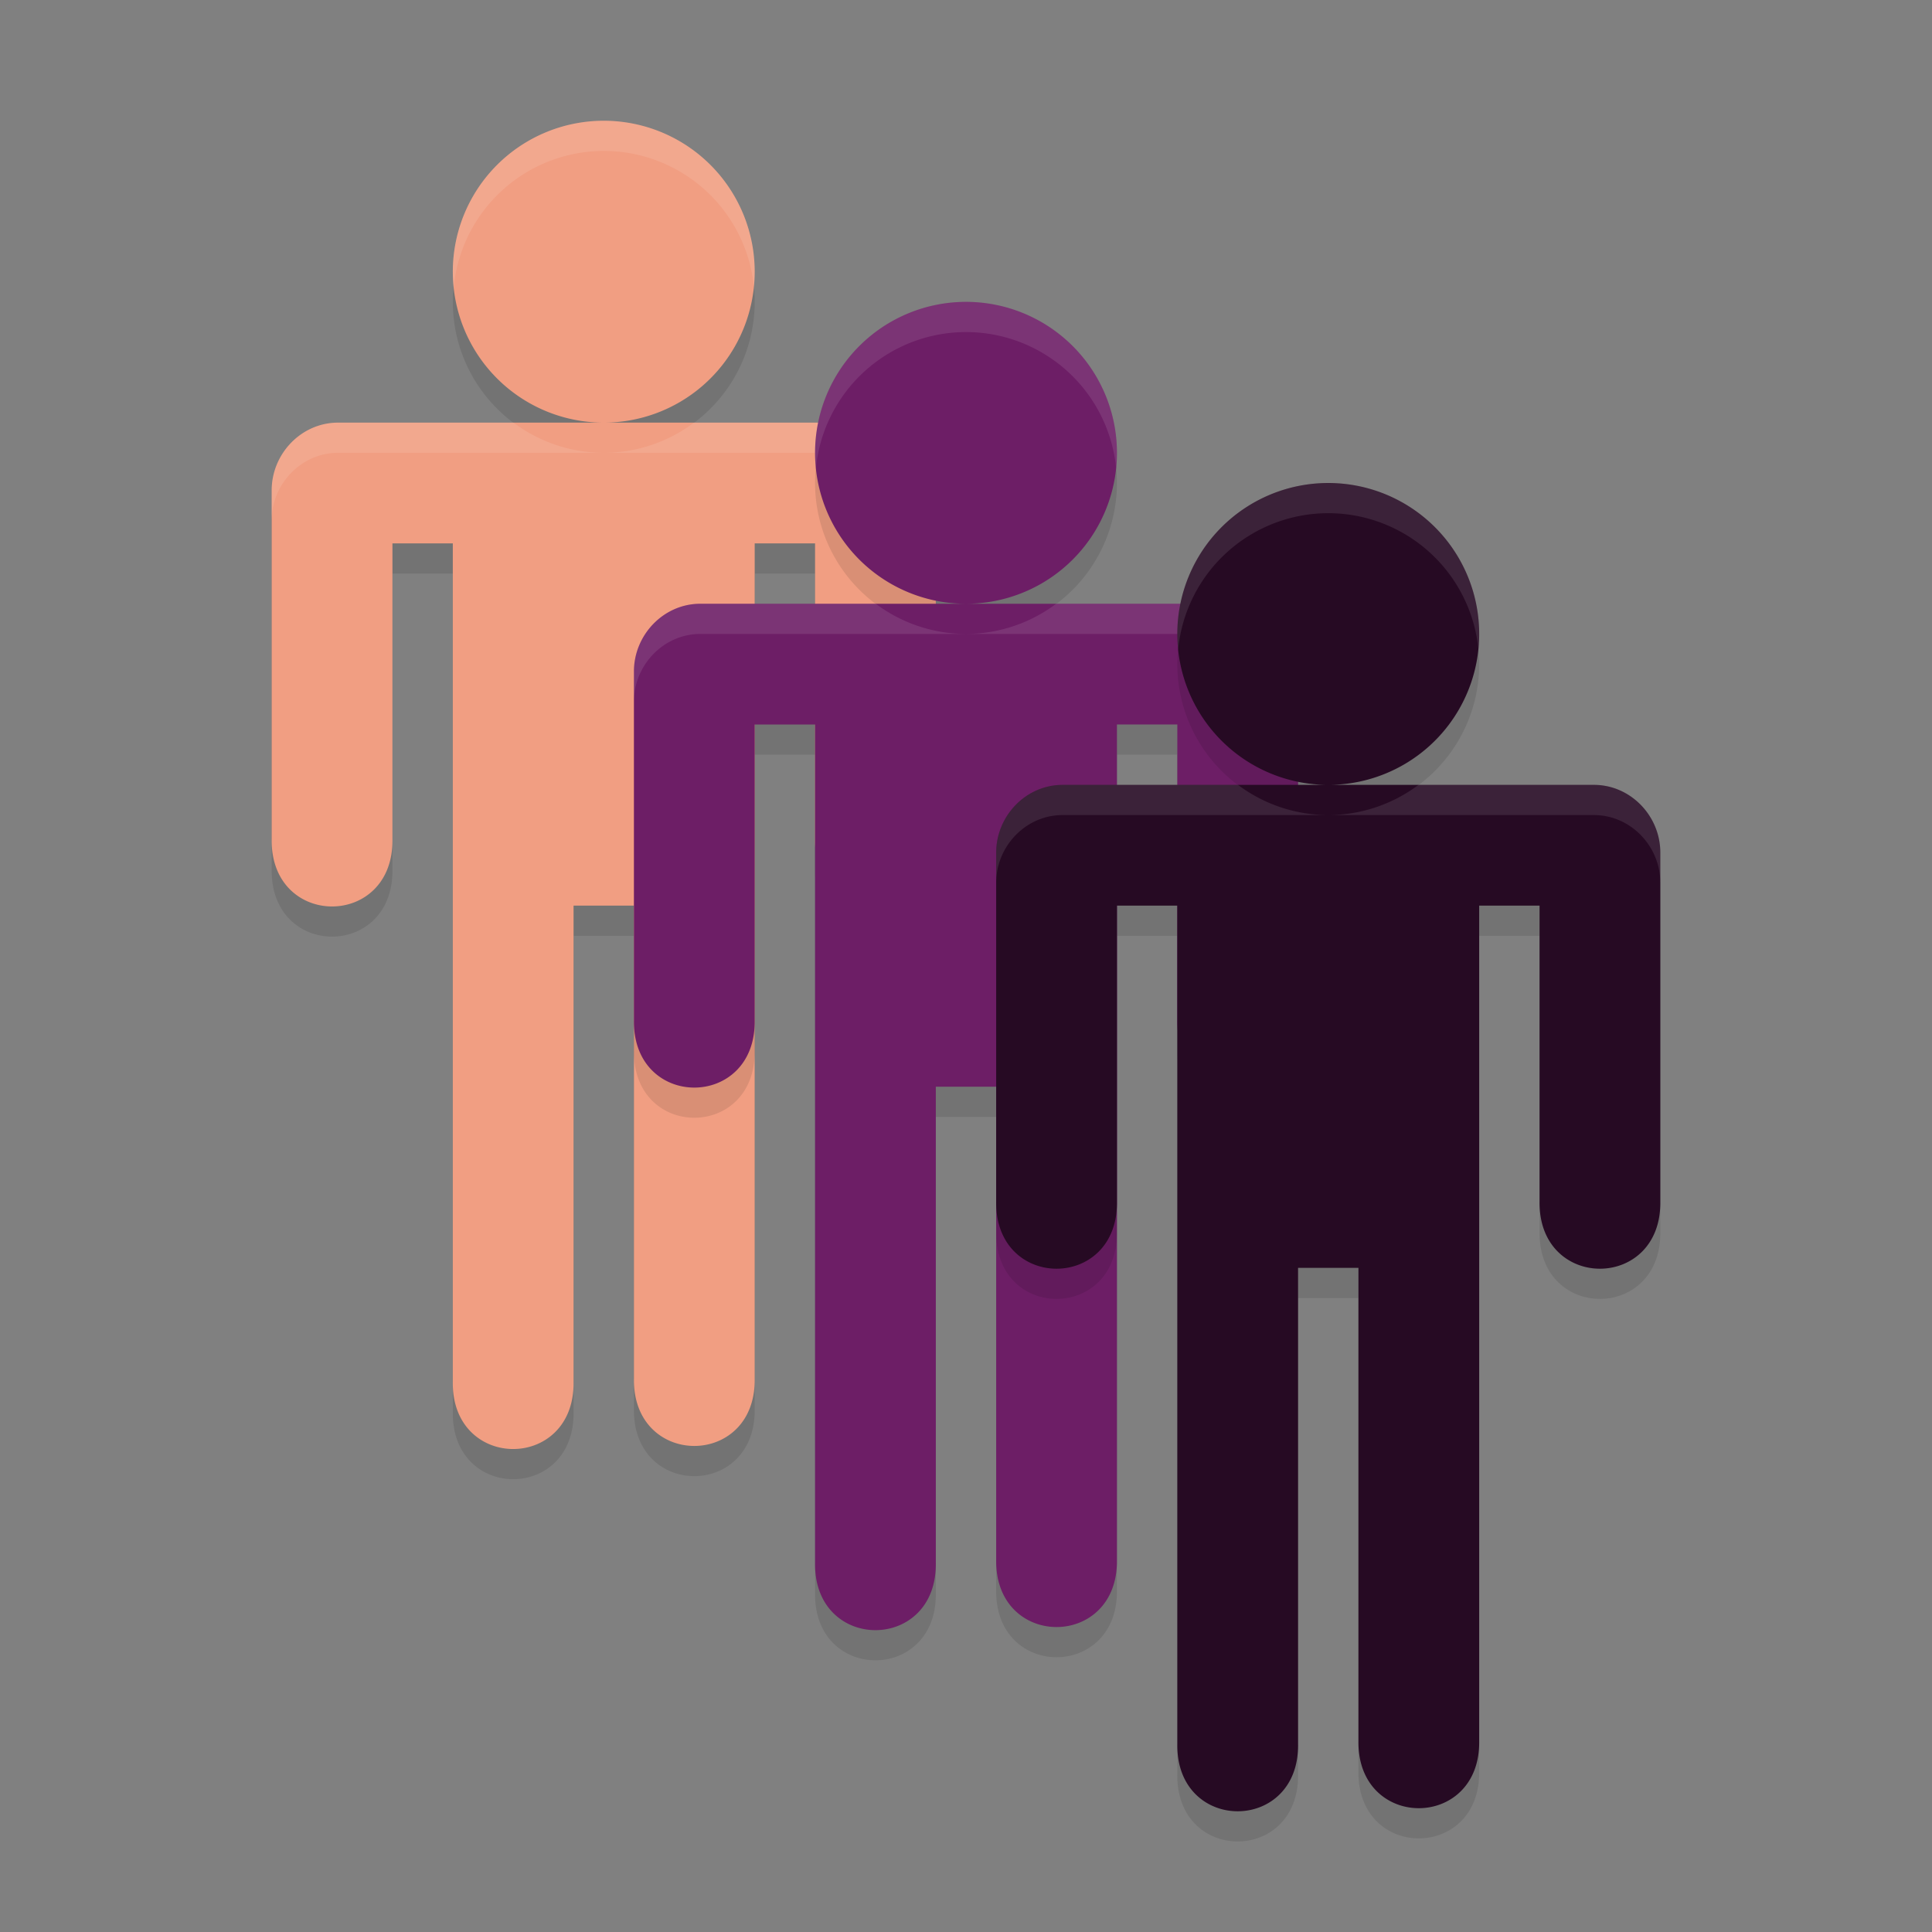 <svg xmlns="http://www.w3.org/2000/svg" width="64" height="64" version="1.1">
 <rect width="100%" height="100%" fill="#808080" stroke="none"/>
 <path style="opacity:0.1" d="m 20,5 a 5,5 0 0 0 -5,5 5,5 0 0 0 5,5 5,5 0 0 0 5,-5 5,5 0 0 0 -5,-5 z m 0,10 H 11.199 C 9.985,15 9,16.029 9,17.242 V 28.8 c -0.042,2.969 4.042,2.969 4,0 v -9.801 h 2 v 10.887 16.887 c -0.042,2.969 4.042,2.969 4,0 V 31 h 2 v 15.672 c -0.042,2.969 4.042,2.969 4,0 V 29.156 19 h 2 v 9.801 c -0.042,2.969 4.042,2.969 4,0 V 17.242 c -1.22e-4,-1.213 -0.984,-2.242 -2.199,-2.242 z"/>
 <path style="fill:#f19e82" d="m 20,4 a 5,5 0 0 0 -5,5 5,5 0 0 0 5,5 5,5 0 0 0 5,-5 5,5 0 0 0 -5,-5 z m 0,10 h -8.801 c -1.215,1.22e-4 -2.199,1.03 -2.199,2.242 v 11.559 c -0.042,2.969 4.042,2.969 4,0 v -9.801 h 2 v 10.887 16.887 c -0.042,2.969 4.042,2.969 4,0 V 30 h 2 v 15.672 c -0.042,2.969 4.042,2.969 4,0 V 28.156 18 h 2 v 9.801 c -0.042,2.969 4.042,2.969 4,0 V 16.242 C 31,15.029 30.016,14 28.801,14 Z"/>
 <path style="opacity:0.1;fill:#ffffff" d="M 20 4 A 5 5 0 0 0 15 9 A 5 5 0 0 0 15.029 9.521 A 5 5 0 0 1 20 5 A 5 5 0 0 1 24.973 9.484 A 5 5 0 0 0 25 9 A 5 5 0 0 0 20 4 z M 11.199 14 C 9.984 14 9 15.03 9 16.242 L 9 17.242 C 9 16.03 9.984 15 11.199 15 L 20 15 A 5 5 0 0 1 17.01 14 L 11.199 14 z M 20 15 L 28.801 15 C 30.016 15 31 16.03 31 17.242 L 31 16.242 C 31 15.03 30.016 14 28.801 14 L 22.99 14 A 5 5 0 0 1 20 15 z"/>
 <path style="opacity:0.1" d="m 32,10.999 a 5,5 0 0 0 -5,5 5,5 0 0 0 5,5 5,5 0 0 0 5,-5 5,5 0 0 0 -5,-5 z m 0,10 h -8.801 c -1.215,1.22e-4 -2.199,1.03 -2.199,2.242 v 11.559 c -0.042,2.969 4.042,2.969 4,0 v -9.801 h 2 v 10.887 16.887 c -0.042,2.969 4.042,2.969 4,0 V 36.999 h 2 v 15.672 c -0.042,2.969 4.042,2.969 4,0 V 35.155 24.999 h 2 v 9.801 c -0.042,2.969 4.042,2.969 4,0 V 23.241 c -1.22e-4,-1.213 -0.984,-2.242 -2.199,-2.242 z"/>
 <path style="fill:#6d1e66" d="m 32,10 a 5,5 0 0 0 -5,5 5,5 0 0 0 5,5 5,5 0 0 0 5,-5 5,5 0 0 0 -5,-5 z m 0,10 h -8.801 c -1.215,1.22e-4 -2.199,1.03 -2.199,2.242 v 11.559 c -0.042,2.969 4.042,2.969 4,0 v -9.801 h 2 v 10.887 16.887 c -0.042,2.969 4.042,2.969 4,0 V 35.999 h 2 v 15.672 c -0.042,2.969 4.042,2.969 4,0 V 34.156 23.999 h 2 v 9.801 c -0.042,2.969 4.042,2.969 4,0 V 22.242 c -1.22e-4,-1.213 -0.984,-2.242 -2.199,-2.242 z"/>
 <path style="opacity:0.1" d="m 44,17 a 5,5 0 0 0 -5,5 5,5 0 0 0 5,5 5,5 0 0 0 5,-5 5,5 0 0 0 -5,-5 z m 0,10 h -8.801 c -1.215,1.22e-4 -2.199,1.03 -2.199,2.242 v 11.559 c -0.042,2.969 4.042,2.969 4,0 v -9.801 h 2 v 10.887 16.887 c -0.042,2.969 4.042,2.969 4,0 V 43 h 2 v 15.672 c -0.042,2.969 4.042,2.969 4,0 V 41.156 31 h 2 v 9.801 c -0.042,2.969 4.042,2.969 4,0 V 29.242 c -1.22e-4,-1.213 -0.984,-2.242 -2.199,-2.242 z"/>
 <path style="opacity:0.1;fill:#ffffff" d="M 32 10 A 5 5 0 0 0 27 15 A 5 5 0 0 0 27.027 15.514 A 5 5 0 0 1 32 11 A 5 5 0 0 1 36.971 15.479 A 5 5 0 0 0 37 15 A 5 5 0 0 0 32 10 z M 23.199 20 C 21.984 20 21 21.03 21 22.242 L 21 23.242 C 21 22.03 21.984 21 23.199 21 L 32 21 A 5 5 0 0 1 29.01 20 L 23.199 20 z M 32 21 L 40.801 21 C 42.016 21 43 22.03 43 23.242 L 43 22.242 C 43 21.03 42.016 20 40.801 20 L 34.988 20 A 5 5 0 0 1 32 21 z"/>
 <path style="fill:#260a23" d="m 44,16 a 5,5 0 0 0 -5,5 5,5 0 0 0 5,5 5,5 0 0 0 5,-5 5,5 0 0 0 -5,-5 z m 0,10 h -8.801 c -1.215,1.22e-4 -2.199,1.03 -2.199,2.242 V 39.801 c -0.042,2.969 4.042,2.969 4,0 v -9.801 h 2 v 10.887 16.887 c -0.042,2.969 4.042,2.969 4,0 V 42 h 2 v 15.672 c -0.042,2.969 4.042,2.969 4,0 V 40.156 30 h 2 v 9.801 c -0.042,2.969 4.042,2.969 4,0 V 28.242 c -1.22e-4,-1.213 -0.984,-2.242 -2.199,-2.242 z"/>
 <path style="fill:#ffffff;opacity:0.1" d="M 44 16 A 5 5 0 0 0 39 21 A 5 5 0 0 0 39.027 21.516 A 5 5 0 0 1 44 17 A 5 5 0 0 1 48.971 21.479 A 5 5 0 0 0 49 21 A 5 5 0 0 0 44 16 z M 35.199 26 C 33.984 26 33 27.03 33 28.242 L 33 29.242 C 33 28.03 33.984 27 35.199 27 L 44 27 A 5 5 0 0 1 41.01 26 L 35.199 26 z M 44 27 L 52.801 27 C 54.016 27 55 28.03 55 29.242 L 55 28.242 C 55 27.03 54.016 26 52.801 26 L 46.99 26 A 5 5 0 0 1 44 27 z"/>
</svg>
